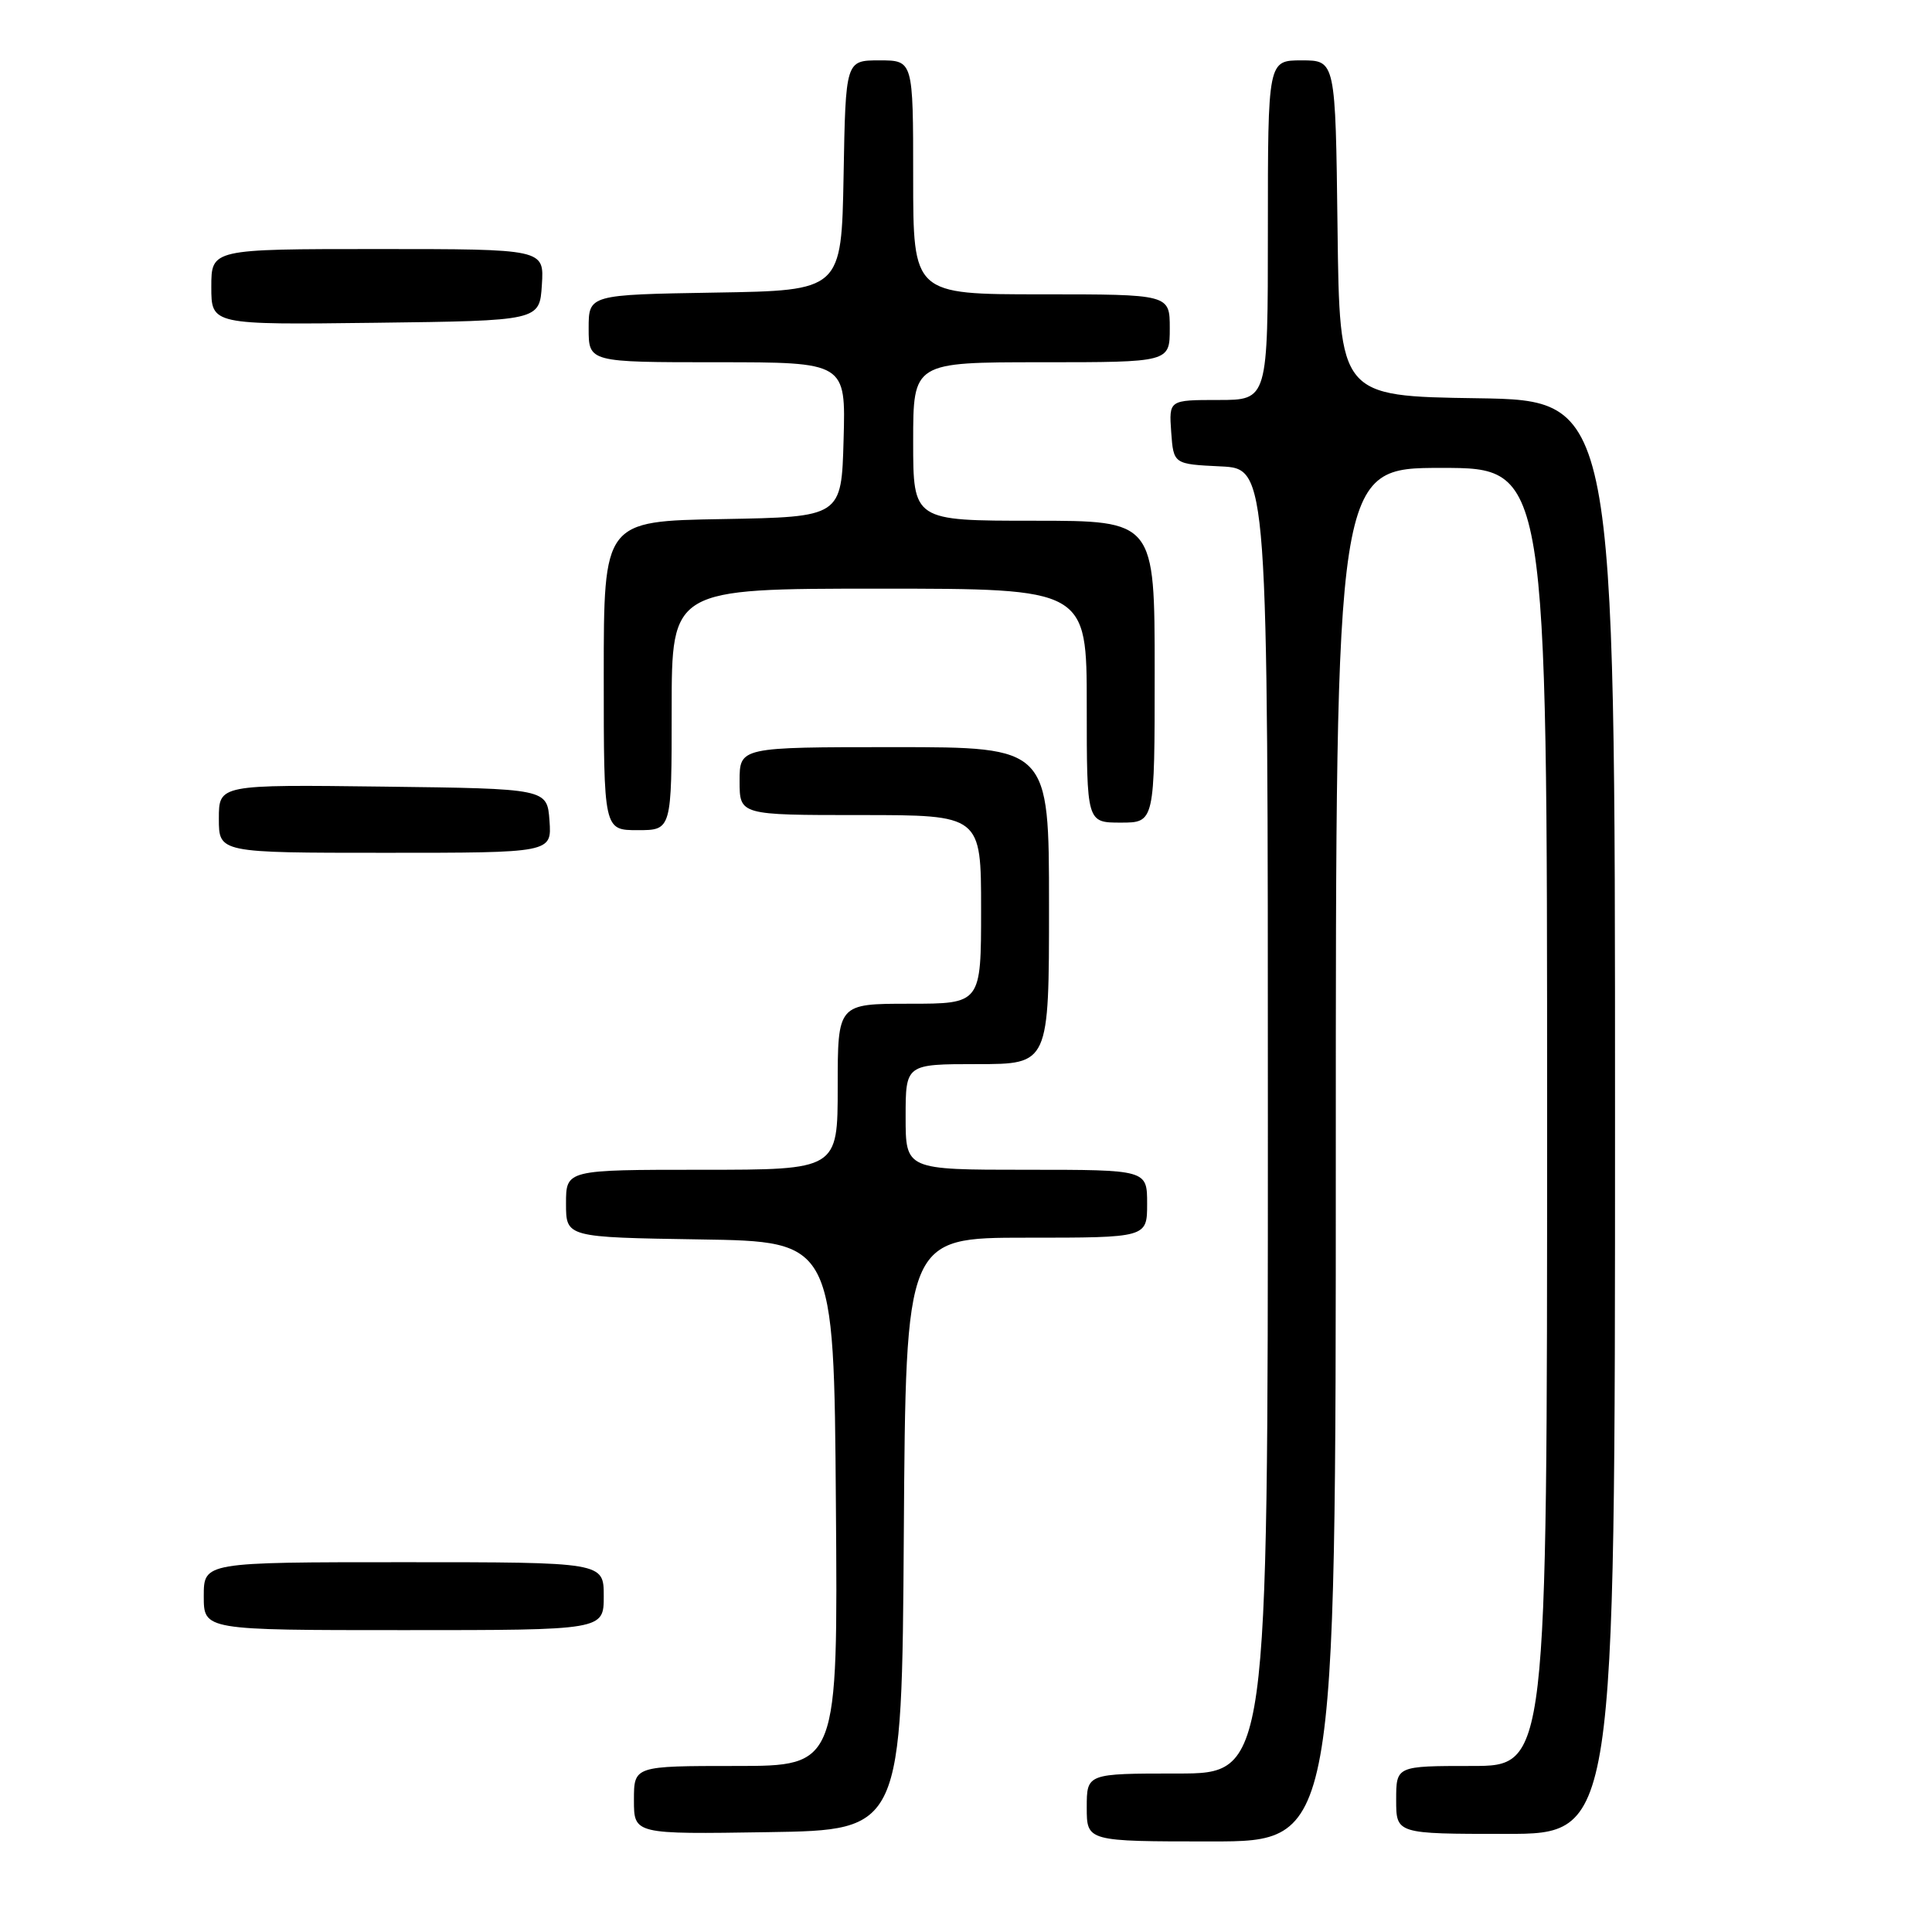 <?xml version="1.0" encoding="UTF-8" standalone="no"?>
<!DOCTYPE svg PUBLIC "-//W3C//DTD SVG 1.1//EN" "http://www.w3.org/Graphics/SVG/1.1/DTD/svg11.dtd" >
<svg xmlns="http://www.w3.org/2000/svg" xmlns:xlink="http://www.w3.org/1999/xlink" version="1.1" viewBox="0 0 256 256">
 <g >
 <path fill="currentColor"
d=" M 177.00 153.00 C 177.00 62.00 177.00 62.00 191.00 62.00 C 205.00 62.00 205.00 62.00 205.00 148.00 C 205.00 234.00 205.00 234.00 195.00 234.00 C 185.00 234.00 185.00 234.00 185.00 238.50 C 185.00 243.00 185.00 243.00 199.50 243.00 C 214.00 243.00 214.00 243.00 214.00 148.02 C 214.00 53.05 214.00 53.05 195.75 52.77 C 177.50 52.50 177.50 52.50 177.23 30.25 C 176.96 8.00 176.96 8.00 172.48 8.00 C 168.00 8.00 168.00 8.00 168.00 30.50 C 168.00 53.00 168.00 53.00 161.44 53.00 C 154.89 53.00 154.89 53.00 155.19 57.25 C 155.50 61.50 155.50 61.50 161.75 61.80 C 168.00 62.10 168.00 62.10 168.00 148.55 C 168.00 235.00 168.00 235.00 156.00 235.00 C 144.00 235.00 144.00 235.00 144.00 239.50 C 144.00 244.00 144.00 244.00 160.50 244.00 C 177.00 244.00 177.00 244.00 177.00 153.00 Z  M 119.76 203.25 C 120.02 164.00 120.02 164.00 136.01 164.00 C 152.00 164.00 152.00 164.00 152.00 159.50 C 152.00 155.00 152.00 155.00 136.00 155.00 C 120.00 155.00 120.00 155.00 120.00 148.00 C 120.00 141.00 120.00 141.00 129.50 141.00 C 139.00 141.00 139.00 141.00 139.00 120.00 C 139.00 99.00 139.00 99.00 118.50 99.00 C 98.00 99.00 98.00 99.00 98.00 103.50 C 98.00 108.00 98.00 108.00 114.00 108.00 C 130.00 108.00 130.00 108.00 130.00 120.50 C 130.00 133.00 130.00 133.00 120.50 133.00 C 111.00 133.00 111.00 133.00 111.00 144.00 C 111.00 155.00 111.00 155.00 93.00 155.00 C 75.00 155.00 75.00 155.00 75.00 159.48 C 75.00 163.95 75.00 163.95 92.75 164.23 C 110.50 164.50 110.50 164.50 110.76 199.25 C 111.03 234.00 111.03 234.00 97.51 234.00 C 84.00 234.00 84.00 234.00 84.00 238.52 C 84.00 243.05 84.00 243.05 101.75 242.77 C 119.50 242.50 119.50 242.50 119.76 203.25 Z  M 80.00 211.50 C 80.00 207.00 80.00 207.00 53.50 207.00 C 27.00 207.00 27.00 207.00 27.00 211.50 C 27.00 216.00 27.00 216.00 53.50 216.00 C 80.00 216.00 80.00 216.00 80.00 211.50 Z  M 72.81 108.75 C 72.50 104.50 72.50 104.50 50.75 104.23 C 29.00 103.96 29.00 103.96 29.00 108.48 C 29.00 113.00 29.00 113.00 51.06 113.00 C 73.11 113.00 73.11 113.00 72.81 108.75 Z  M 89.00 94.00 C 89.00 78.00 89.00 78.00 116.50 78.00 C 144.00 78.00 144.00 78.00 144.00 93.50 C 144.00 109.00 144.00 109.00 148.50 109.00 C 153.00 109.00 153.00 109.00 153.00 89.00 C 153.00 69.00 153.00 69.00 137.00 69.00 C 121.00 69.00 121.00 69.00 121.00 58.50 C 121.00 48.00 121.00 48.00 138.00 48.00 C 155.00 48.00 155.00 48.00 155.00 43.50 C 155.00 39.00 155.00 39.00 138.00 39.00 C 121.00 39.00 121.00 39.00 121.00 23.50 C 121.00 8.00 121.00 8.00 116.53 8.00 C 112.05 8.00 112.05 8.00 111.78 23.25 C 111.50 38.50 111.50 38.50 94.75 38.77 C 78.00 39.05 78.00 39.05 78.00 43.52 C 78.00 48.00 78.00 48.00 95.03 48.00 C 112.07 48.00 112.07 48.00 111.78 58.25 C 111.50 68.50 111.50 68.50 95.75 68.78 C 80.00 69.05 80.00 69.05 80.00 89.53 C 80.00 110.00 80.00 110.00 84.50 110.00 C 89.00 110.00 89.00 110.00 89.00 94.00 Z  M 71.80 37.75 C 72.11 33.00 72.11 33.00 50.05 33.00 C 28.00 33.00 28.00 33.00 28.00 38.02 C 28.00 43.04 28.00 43.04 49.75 42.77 C 71.50 42.50 71.50 42.50 71.80 37.75 Z "/>
</g>
</svg>